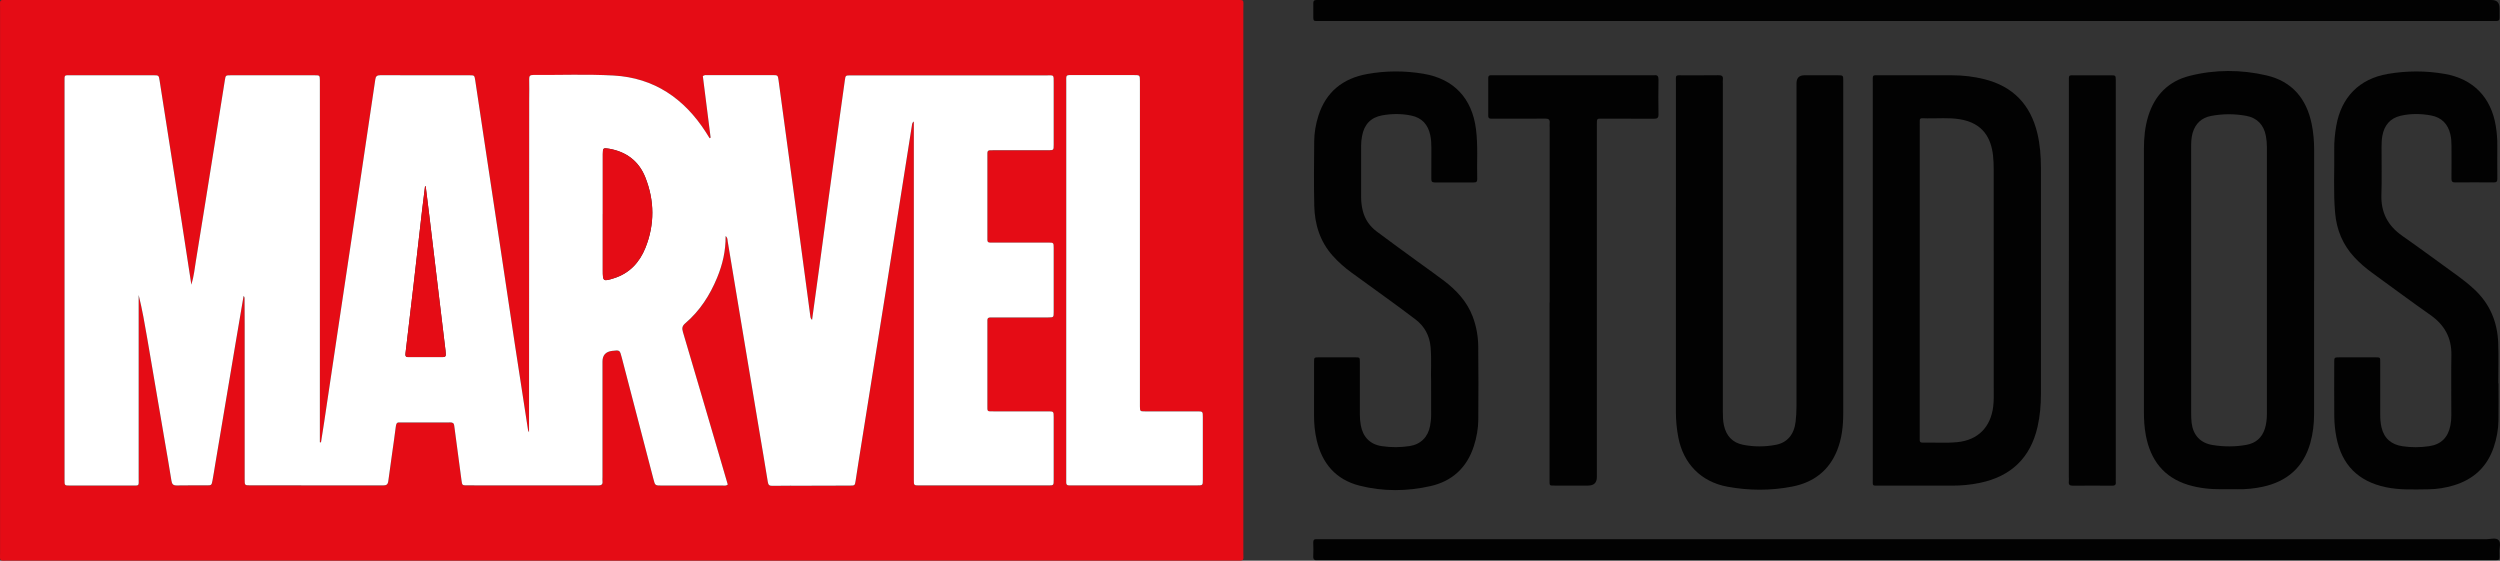 <?xml version="1.0" encoding="UTF-8"?>
<svg id="Camada_1" data-name="Camada 1" xmlns="http://www.w3.org/2000/svg" viewBox="0 0 846.07 189.75">
  <rect x="0" y="0" width="846.07" height="189.75" fill="#333333" stroke="none"/>
  <path d="M210.23,0c69.16,0,138.32,0,207.48,0,3.66,0,3.07-.34,3.07,3,.01,61.32.01,122.63,0,183.95,0,3.01.53,2.78-2.86,2.78-138.39,0-276.78,0-415.18,0-3.13,0-2.72.36-2.72-2.67,0-61.46,0-122.93,0-184.39C.02-.34-.39.01,2.75.01c69.16,0,138.32,0,207.48,0ZM240.5,46.62c-.11.06-.22.13-.33.19-.42-.67-.83-1.34-1.25-2-7.34-11.43-17.53-18.46-31.26-19.22-9.03-.5-18.11-.13-27.17-.19-1.05,0-1.42.31-1.39,1.38.06,2.36,0,4.72,0,7.07-.02,36.26-.03,72.52-.05,108.78,0,1.12,0,2.24,0,3.7-.22-.46-.31-.57-.33-.7-1.49-9.68-3-19.35-4.46-29.03-1.72-11.36-3.39-22.72-5.1-34.07-1.69-11.28-3.4-22.57-5.1-33.85-1.07-7.13-2.13-14.27-3.21-21.4-.26-1.74-.29-1.77-1.83-1.77-10.09-.01-20.18.01-30.27-.03-1.13,0-1.59.36-1.73,1.43-.28,2.12-.62,4.22-.94,6.34-1.41,9.47-2.81,18.93-4.22,28.4-1.26,8.45-2.52,16.89-3.79,25.34-1.24,8.3-2.49,16.6-3.73,24.9-1.56,10.41-3.1,20.82-4.66,31.23-.33,2.21-.7,4.41-1.04,6.62-.13,0-.26-.02-.38-.03v-3.52c0-39.14,0-78.27,0-117.41,0-.52,0-1.03,0-1.55-.04-1.69-.04-1.72-1.71-1.72-9.5-.01-19-.01-28.51,0-1.66,0-1.67.03-1.93,1.63-1.06,6.62-2.1,13.23-3.16,19.85-2.21,13.81-4.4,27.62-6.66,41.42-.41,2.48-.62,5.02-1.52,7.96-1.16-7.58-2.23-14.64-3.33-21.69-2.46-15.78-4.94-31.56-7.41-47.35-.28-1.81-.27-1.83-2.2-1.83-9.28,0-18.56,0-27.84,0-2.32,0-2.13-.17-2.14,2.15,0,.37,0,.74,0,1.11,0,32.72,0,65.45,0,98.17,0,11.87,0,23.73,0,35.6,0,1.79.02,1.81,1.81,1.82,6.92,0,13.85.01,20.77,0,2.84,0,2.51.31,2.51-2.43,0-19.75,0-39.5,0-59.26v-2.8c1.21,4.92,2.07,9.84,2.91,14.76,1.98,11.54,3.94,23.07,5.91,34.61.77,4.5,1.56,8.99,2.27,13.5.18,1.16.6,1.62,1.83,1.59,3.39-.08,6.78-.02,10.16-.03,1.57,0,1.6-.03,1.91-1.68.33-1.74.59-3.48.88-5.23,2.28-13.57,4.56-27.15,6.84-40.72.93-5.5,1.86-10.99,2.8-16.49.25.26.31.51.32.76.02,3.02.04,6.04.04,9.06,0,17.39,0,34.79,0,52.18,0,2.08.01,2.11,1.74,2.11,15.03,0,30.05,0,45.08.03,1.16,0,1.64-.27,1.8-1.53.78-6.06,1.74-12.1,2.5-18.16.23-1.83.57-1.62,1.91-1.62,3.76,0,7.51,0,11.27,0,1.77,0,3.54.03,5.3-.01.81-.02,1.24.27,1.32,1.09.03.37.1.73.15,1.1.77,5.77,1.53,11.53,2.3,17.3.24,1.77.25,1.81,1.78,1.81,14.8,0,29.61,0,44.41.02,1.09,0,1.69-.22,1.54-1.44-.06-.44,0-.88,0-1.33,0-13.05,0-26.09,0-39.14q0-3.23,3.25-3.62c2.62-.32,2.61-.32,3.28,2.27,3.58,13.74,7.16,27.48,10.74,41.22.54,2.08.56,2.08,2.79,2.08,6.85,0,13.7,0,20.55,0,.56,0,1.16.2,1.79-.34-.97-3.33-1.96-6.7-2.95-10.08-4.06-13.83-8.11-27.67-12.21-41.49-.38-1.28-.32-2.07.79-3.01,4.92-4.19,8.31-9.5,10.77-15.43,1.84-4.46,2.92-9.1,2.87-14.09.7.58.61,1.21.7,1.78,1.53,9.22,3.07,18.44,4.6,27.66,2,11.98,3.99,23.96,6,35.94,1,5.95,2.03,11.9,2.98,17.86.16,1.02.53,1.32,1.54,1.3,3.98-.06,7.95-.03,11.93-.04,4.79,0,9.57-.02,14.36-.04,1.64,0,1.64-.03,1.89-1.68.33-2.11.65-4.22.98-6.33,3.18-19.92,6.37-39.83,9.53-59.75,2.86-18.03,5.69-36.07,8.53-54.1.08-.5.11-1.01.66-1.36v2.16c0,27.42,0,54.83,0,82.25,0,12.31,0,24.62,0,36.92,0,1.81.03,1.83,1.8,1.83,14.58,0,29.17,0,43.75,0,1.75,0,1.78-.03,1.78-1.86,0-7.08,0-14.15,0-21.23,0-1.94-.02-1.96-1.93-1.97-6.11-.01-12.23,0-18.34,0-2.36,0-2.17.16-2.17-2.11,0-9.14,0-18.28,0-27.41,0-.44.02-.88,0-1.33-.02-.67.34-.92.95-.93.52,0,1.03-.01,1.55-.01,6.04,0,12.08,0,18.12,0,1.8,0,1.82-.03,1.82-1.84.01-7.22.01-14.45,0-21.67,0-1.8-.03-1.82-1.83-1.82-6.04-.01-12.08,0-18.12,0-.52,0-1.03-.01-1.55,0-.62,0-.96-.24-.94-.9.01-.44,0-.88,0-1.33,0-8.92,0-17.83,0-26.75,0-.44.02-.88,0-1.33-.02-.66.33-.93.94-.94.52,0,1.03-.01,1.55-.01,6.04,0,12.08,0,18.12,0,1.8,0,1.83-.03,1.83-1.83.01-7,0-14,0-21,0-2.83.15-2.5-2.49-2.5-21.88,0-43.75,0-65.63,0-.22,0-.44,0-.66,0-1.65.02-1.67.02-1.89,1.59-.57,4.01-1.13,8.02-1.68,12.03-1.28,9.34-2.56,18.67-3.83,28.01-1.09,8.03-2.16,16.05-3.25,24.08-.77,5.66-1.56,11.32-2.34,17.03-.57-.41-.56-.95-.62-1.45-.34-2.48-.66-4.96-.99-7.44-1.53-11.46-3.06-22.92-4.61-34.37-1.69-12.55-3.41-25.1-5.1-37.65-.26-1.9-.23-1.92-2.11-1.92-7.29,0-14.58,0-21.88,0-.5,0-1.04-.11-1.66.33.87,6.89,1.76,13.88,2.64,20.87ZM360.85,94.82c0,22.25,0,44.51,0,66.76,0,.59,0,1.18,0,1.77,0,.63.29.95.94.93.37-.01.74,0,1.1,0,14.07,0,28.13,0,42.2,0,1.96,0,1.98-.02,1.99-1.88,0-7.07,0-14.15,0-21.22,0-1.93-.02-1.95-1.91-1.95-5.89-.01-11.78,0-17.67,0-1.68,0-1.68-.03-1.71-1.68,0-.52,0-1.03,0-1.55,0-23.43,0-46.87,0-70.3,0-12.75,0-25.5,0-38.24,0-2.02-.02-2.04-2.05-2.04-6.78,0-13.55,0-20.33,0-2.86,0-2.55-.29-2.55,2.65,0,22.25,0,44.51,0,66.76Z" style="fill: #e50c15; stroke-width: 0px;"/>
  <path d="M633.8,94.64c0-22.25,0-44.5,0-66.76,0-2.73-.27-2.39,2.3-2.4,8.17-.01,16.35,0,24.52,0,3.7,0,7.34.42,10.93,1.32,9.72,2.43,15.63,8.62,17.95,18.32.91,3.82,1.2,7.71,1.21,11.62.02,25.49.03,50.99,0,76.48,0,3.76-.3,7.5-1.14,11.19-2.41,10.62-9.05,16.86-19.63,19.03-3.04.62-6.11.92-9.21.91-8.32-.01-16.64,0-24.96,0-2.2,0-1.97.16-1.97-2.06,0-22.55,0-45.09,0-67.64ZM649.68,94.83c0,17.45,0,34.91,0,52.36,0,.52.03,1.03,0,1.55-.05.73.18,1.07.98,1.05,3.9-.08,7.81.22,11.7-.15,7.02-.67,11.34-5.05,12.2-12.07.24-1.99.17-3.96.17-5.95,0-24.75,0-49.49-.01-74.24,0-1.62-.04-3.25-.23-4.85-.66-5.57-3.2-10.89-11.29-12.18-3.66-.58-7.35-.24-11.02-.29-2.79-.04-2.48-.45-2.48,2.4,0,17.45,0,34.91,0,52.36Z" style="fill: #020202; stroke-width: 0px;"/>
  <path d="M783.15,94.96c0,15.03,0,30.07,0,45.11,0,3.33-.37,6.62-1.27,9.83-2.32,8.26-7.86,13.06-16.14,14.84-2.81.6-5.67.89-8.55.83-3.6-.07-7.21.16-10.81-.28-1.98-.24-3.92-.61-5.82-1.19-8.34-2.56-12.79-8.46-14.36-16.82-.49-2.62-.64-5.27-.64-7.92-.02-29.63-.02-59.26,0-88.88,0-3.76.33-7.49,1.45-11.13,2.19-7.14,6.85-11.87,14.02-13.68,8.61-2.17,17.4-2.16,26.04-.15,8.62,2.01,13.52,7.86,15.27,16.45.59,2.9.83,5.83.83,8.78-.02,14.74,0,29.48,0,44.22ZM741.55,94.97c0,14.88,0,29.77,0,44.65,0,1.18.01,2.36.16,3.53.51,4.1,2.95,6.77,7,7.44,3.87.64,7.79.66,11.64-.06,3.03-.57,5.16-2.37,6.13-5.41.52-1.63.7-3.3.7-5.01,0-30.14,0-60.27,0-90.41,0-1.26-.12-2.5-.35-3.73-.69-3.7-2.96-6.1-6.66-6.77-3.94-.72-7.93-.71-11.86.03-3.22.61-5.36,2.58-6.28,5.82-.47,1.66-.49,3.35-.49,5.04,0,14.96,0,29.92,0,44.87Z" style="fill: #020202; stroke-width: 0px;"/>
  <path d="M623.8,85.58c0,18.13,0,36.26,0,54.38,0,4.23-.46,8.38-2.02,12.35-2.75,6.98-8.05,10.96-15.23,12.36-7.29,1.42-14.66,1.39-21.96.04-8.93-1.65-14.92-7.83-16.61-16.74-.54-2.83-.81-5.68-.81-8.56,0-37.07,0-74.13.01-111.2,0-3.11-.41-2.71,2.66-2.72,3.9-.02,7.81.03,11.71-.03,1.11-.02,1.67.25,1.52,1.45-.06.51-.01,1.03-.01,1.55,0,36.92,0,73.84,0,110.76,0,1.62.02,3.24.39,4.83.79,3.51,2.91,5.77,6.43,6.47,3.71.74,7.48.73,11.2,0,3.83-.75,6.12-3.53,6.61-7.84.19-1.68.29-3.38.29-5.06.02-36.48.01-72.95.01-109.43q0-2.71,2.68-2.71c3.76,0,7.51,0,11.27,0,1.86,0,1.87.02,1.87,1.95,0,7.59,0,15.18,0,22.77v35.37Z" style="fill: #020202; stroke-width: 0px;"/>
  <path d="M845.57,129.74c0,4.2.05,8.4-.02,12.6-.05,3.11-.63,6.14-1.63,9.09-2.26,6.64-6.86,10.83-13.51,12.83-2.76.83-5.6,1.3-8.48,1.33-4.85.05-9.71.31-14.52-.71-9.32-1.97-14.88-7.55-16.7-16.85-.46-2.32-.69-4.67-.72-7.02-.06-6.11-.03-12.23-.02-18.35,0-1.69.03-1.71,1.67-1.72,4.05-.02,8.1,0,12.15-.01,1.89,0,1.74.03,1.74,1.87,0,5.75,0,11.49,0,17.24,0,1.55.08,3.09.44,4.6.88,3.75,3.35,5.81,7.04,6.37,2.99.45,6.03.44,9.03,0,4.07-.58,6.42-2.92,7.23-6.95.23-1.16.33-2.33.33-3.51,0-6.78-.1-13.56.02-20.33.11-5.9-2.32-10.26-7.11-13.62-6.63-4.65-13.12-9.49-19.67-14.24-2.21-1.6-4.28-3.37-6.13-5.38-3.89-4.22-5.94-9.24-6.44-14.91-.63-7.13-.2-14.28-.3-21.43-.04-2.73.22-5.44.7-8.13,1.71-9.63,7.8-15.84,17.4-17.49,6.43-1.11,12.9-1.13,19.33,0,9.62,1.68,15.66,7.93,17.24,17.6.36,2.19.53,4.38.52,6.6-.01,3.76-.03,7.52.01,11.27.01.96-.3,1.26-1.26,1.25-4.34-.04-8.69-.04-13.03,0-.99,0-1.25-.36-1.24-1.29.04-3.68.02-7.37.01-11.05,0-1.32-.07-2.63-.38-3.94-.83-3.52-2.97-5.71-6.51-6.38-3.42-.64-6.88-.69-10.3.09-3.65.84-5.61,3.32-6.23,6.9-.21,1.23-.24,2.49-.25,3.74-.03,5.38.13,10.76-.05,16.13-.19,5.99,2.18,10.46,7.05,13.87,6.39,4.48,12.66,9.12,18.98,13.69,1.85,1.34,3.62,2.77,5.3,4.32,5.34,4.91,7.93,11.08,8.2,18.22.18,4.56.03,9.13.03,13.7.02,0,.03,0,.05,0Z" style="fill: #020202; stroke-width: 0px;"/>
  <path d="M484.33,129.47c-.15-3.48.19-7.75-.18-12.02-.34-3.91-2.06-7.03-5.14-9.38-3.39-2.59-6.85-5.09-10.3-7.61-3.74-2.74-7.5-5.45-11.26-8.16-2.34-1.69-4.48-3.59-6.41-5.73-4.34-4.85-6.13-10.69-6.26-17.04-.16-7.22-.08-14.44-.02-21.66.02-2.95.53-5.87,1.42-8.69,2.58-8.11,8.31-12.65,16.5-14.13,6.34-1.15,12.75-1.16,19.12-.08,10.23,1.74,16.36,8.29,17.7,18.65.74,5.66.26,11.33.43,17,.03.89-.35,1.13-1.18,1.12-4.42-.02-8.84-.03-13.25,0-.91,0-1.1-.38-1.1-1.19.03-3.54,0-7.07.02-10.61,0-1.41-.09-2.79-.37-4.17-.75-3.61-2.84-5.93-6.48-6.67-3.28-.67-6.59-.65-9.87-.05-3.83.71-6.03,3.12-6.73,6.94-.2,1.09-.33,2.18-.33,3.29,0,5.82,0,11.64,0,17.46,0,1.56.19,3.09.57,4.6.72,2.9,2.36,5.24,4.72,7.01,4.59,3.44,9.25,6.81,13.88,10.19,2.91,2.13,5.87,4.19,8.75,6.37,4.28,3.25,7.89,7.07,9.84,12.21,1.24,3.27,1.85,6.69,1.88,10.16.09,8.25.08,16.5.02,24.75-.02,3.03-.57,6.01-1.49,8.9-2.33,7.29-7.3,11.9-14.66,13.57-7.98,1.81-16.09,1.88-24.06-.15-7.97-2.04-12.62-7.45-14.47-15.36-.64-2.73-.92-5.51-.91-8.33.03-6.04,0-12.08.01-18.13,0-1.56.03-1.59,1.55-1.6,4.12-.02,8.25-.01,12.37,0,1.55,0,1.57.03,1.58,1.54.01,5.97.01,11.94,0,17.9,0,1.19.1,2.35.31,3.51.7,3.99,3.13,6.51,7.1,7.1,3.14.47,6.33.46,9.47-.03,3.72-.58,6.2-3.09,6.88-6.81.22-1.23.37-2.47.36-3.73-.03-3.39-.01-6.78-.01-10.96Z" style="fill: #020202; stroke-width: 0px;"/>
  <path d="M645.11,7.1c-65.92,0-131.84,0-197.76,0-3.36,0-2.84.45-2.89-2.95-.01-1.03.02-2.06,0-3.1-.02-.76.32-1.07,1.06-1.04.51.02,1.03,0,1.55,0,132.06,0,264.12,0,396.18,0q2.66,0,2.66,2.74c0,1.11-.03,2.21,0,3.32.03.77-.33,1.05-1.05,1.03-.66-.02-1.33,0-1.99,0-65.92,0-131.84,0-197.76,0Z" style="fill: #020202; stroke-width: 0px;"/>
  <path d="M524.45,102.4v-59.23c0-.52-.05-1.04,0-1.55.13-1.21-.44-1.49-1.55-1.48-5.6.05-11.19.02-16.79.02-.52,0-1.03-.01-1.55,0-.66.01-.9-.34-.9-.96,0-4.27,0-8.55,0-12.82,0-.64.28-.94.94-.91.44.02.88,0,1.32,0,17.67,0,35.34,0,53.01,0,.29,0,.59.03.88,0,1.2-.17,1.48.41,1.47,1.52-.05,3.9-.07,7.81,0,11.71.02,1.21-.41,1.49-1.52,1.48-5.74-.04-11.49-.02-17.23-.02-2.19,0-2.11-.23-2.11,2.18,0,39.71,0,79.41,0,119.12q0,2.87-2.97,2.87c-3.68,0-7.36,0-11.04,0-2.14,0-2,.2-2-2.05,0-16.5,0-33,0-49.51,0-3.46,0-6.92,0-10.39Z" style="fill: #020202; stroke-width: 0px;"/>
  <path d="M645.1,182.47c65.46,0,130.93,0,196.39.01,1.38,0,3.15-.6,4.05.27,1,.97.22,2.79.35,4.24.04.51-.02,1.03.01,1.55.05.78-.33,1.05-1.05,1.02-.51-.02-1.03,0-1.55,0-132.11,0-264.22,0-396.32,0-.37,0-.74-.03-1.1,0-.99.11-1.5-.17-1.44-1.31.08-1.54.05-3.09,0-4.64-.02-.87.32-1.2,1.17-1.14.59.04,1.18,0,1.77,0,65.91,0,131.81,0,197.72,0Z" style="fill: #020202; stroke-width: 0px;"/>
  <path d="M700.17,94.89c0-22.32,0-44.65,0-66.97,0-2.76-.3-2.42,2.5-2.43,3.9-.02,7.8-.01,11.71,0,1.63,0,1.63.03,1.66,1.72,0,.37,0,.74,0,1.11,0,44.43,0,88.85,0,133.28,0,.52-.05,1.04,0,1.55.11,1.01-.38,1.23-1.29,1.22-4.42-.03-8.84-.04-13.25,0-1.08.01-1.47-.35-1.35-1.4.06-.51,0-1.03,0-1.55,0-22.18,0-44.35,0-66.53Z" style="fill: #020202; stroke-width: 0px;"/>
  <path d="M240.5,46.62c-.88-6.99-1.77-13.98-2.64-20.87.63-.45,1.16-.33,1.66-.33,7.29,0,14.58-.01,21.88,0,1.87,0,1.85.02,2.11,1.92,1.7,12.55,3.41,25.1,5.1,37.65,1.55,11.46,3.08,22.91,4.61,34.37.33,2.48.65,4.96.99,7.44.07.49.06,1.04.62,1.45.79-5.72,1.57-11.37,2.34-17.03,1.09-8.03,2.16-16.05,3.25-24.08,1.27-9.34,2.55-18.68,3.83-28.01.55-4.01,1.11-8.02,1.68-12.03.22-1.57.24-1.57,1.89-1.59.22,0,.44,0,.66,0,21.88,0,43.75,0,65.63,0,2.64,0,2.49-.33,2.49,2.5,0,7,0,14,0,21,0,1.8-.03,1.83-1.83,1.83-6.04.01-12.08,0-18.12,0-.52,0-1.03,0-1.55.01-.61,0-.96.28-.94.94.01.44,0,.88,0,1.33,0,8.92,0,17.83,0,26.75,0,.44.02.88,0,1.33-.02.66.32.91.94.9.52,0,1.03,0,1.55,0,6.04,0,12.08,0,18.12,0,1.8,0,1.83.03,1.83,1.82.01,7.22.01,14.45,0,21.67,0,1.81-.03,1.83-1.82,1.84-6.04.01-12.08,0-18.12,0-.52,0-1.03,0-1.55.01-.61,0-.97.26-.95.93.01.44,0,.88,0,1.33,0,9.14,0,18.28,0,27.41,0,2.27-.19,2.11,2.17,2.11,6.11,0,12.23,0,18.34,0,1.91,0,1.93.02,1.93,1.97,0,7.08,0,14.15,0,21.23,0,1.83-.02,1.86-1.78,1.86-14.58,0-29.17,0-43.75,0-1.77,0-1.8-.02-1.8-1.83,0-12.31,0-24.62,0-36.92,0-27.42,0-54.83,0-82.25v-2.16c-.55.35-.59.86-.66,1.36-2.84,18.03-5.67,36.07-8.53,54.1-3.16,19.92-6.35,39.84-9.53,59.75-.34,2.11-.66,4.22-.98,6.33-.26,1.65-.26,1.67-1.89,1.68-4.79.03-9.57.03-14.36.04-3.98,0-7.96-.02-11.93.04-1.02.02-1.38-.28-1.54-1.3-.95-5.96-1.98-11.91-2.98-17.86-2-11.98-4-23.96-6-35.94-1.54-9.22-3.07-18.44-4.6-27.66-.09-.56,0-1.19-.7-1.78.06,5-1.03,9.63-2.87,14.09-2.45,5.93-5.85,11.24-10.77,15.43-1.11.94-1.17,1.73-.79,3.01,4.11,13.82,8.15,27.66,12.21,41.49.99,3.38,1.98,6.75,2.95,10.08-.62.54-1.23.34-1.79.34-6.85.02-13.7.01-20.55,0-2.23,0-2.25,0-2.79-2.08-3.59-13.74-7.17-27.48-10.74-41.22-.67-2.58-.66-2.59-3.28-2.27q-3.25.4-3.25,3.62c0,13.05,0,26.09,0,39.14,0,.44-.05.89,0,1.33.15,1.22-.46,1.45-1.54,1.44-14.8-.03-29.61-.01-44.41-.02-1.53,0-1.54-.04-1.78-1.81-.77-5.77-1.54-11.53-2.3-17.3-.05-.37-.11-.73-.15-1.1-.08-.81-.51-1.11-1.32-1.09-1.77.04-3.54.01-5.3.01-3.76,0-7.51,0-11.27,0-1.34,0-1.67-.21-1.91,1.62-.76,6.06-1.73,12.1-2.5,18.16-.16,1.26-.64,1.53-1.8,1.53-15.03-.03-30.05-.02-45.08-.03-1.73,0-1.74-.03-1.74-2.11,0-17.39,0-34.79,0-52.18,0-3.02-.02-6.04-.04-9.06,0-.25-.07-.5-.32-.76-.93,5.5-1.87,10.99-2.8,16.49-2.28,13.57-4.56,27.15-6.84,40.72-.29,1.74-.55,3.49-.88,5.23-.31,1.65-.34,1.67-1.91,1.68-3.39.02-6.78-.05-10.16.03-1.23.03-1.65-.43-1.83-1.59-.71-4.51-1.5-9-2.27-13.5-1.97-11.54-3.94-23.07-5.91-34.61-.84-4.92-1.7-9.84-2.91-14.76v2.8c0,19.75,0,39.5,0,59.26,0,2.74.33,2.42-2.51,2.43-6.92.01-13.85.01-20.77,0-1.79,0-1.81-.03-1.81-1.82,0-11.87,0-23.73,0-35.6,0-32.72,0-65.45,0-98.17,0-.37,0-.74,0-1.11,0-2.33-.18-2.15,2.14-2.15,9.28,0,18.56,0,27.84,0,1.93,0,1.92.02,2.2,1.83,2.47,15.78,4.95,31.56,7.41,47.35,1.1,7.05,2.17,14.11,3.33,21.69.89-2.94,1.11-5.48,1.52-7.96,2.26-13.8,4.45-27.61,6.66-41.42,1.06-6.61,2.11-13.23,3.16-19.85.26-1.6.27-1.63,1.93-1.63,9.5,0,19-.01,28.51,0,1.67,0,1.68.03,1.71,1.72.01.52,0,1.03,0,1.55,0,39.14,0,78.27,0,117.41v3.52c.13,0,.26.02.38.03.35-2.21.71-4.41,1.04-6.62,1.56-10.41,3.11-20.82,4.66-31.23,1.24-8.3,2.49-16.6,3.73-24.9,1.26-8.45,2.53-16.89,3.79-25.34,1.41-9.47,2.82-18.93,4.22-28.4.31-2.11.66-4.22.94-6.34.14-1.07.6-1.43,1.73-1.43,10.09.05,20.18.02,30.27.03,1.53,0,1.56.03,1.83,1.77,1.08,7.13,2.14,14.27,3.21,21.4,1.7,11.28,3.41,22.56,5.1,33.85,1.7,11.36,3.38,22.72,5.1,34.07,1.46,9.68,2.97,19.35,4.46,29.03.02.13.11.25.33.7,0-1.45,0-2.57,0-3.7.02-36.26.03-72.52.05-108.78,0-2.36.07-4.72,0-7.07-.03-1.07.34-1.39,1.39-1.38,9.06.06,18.14-.31,27.17.19,13.73.76,23.92,7.79,31.26,19.22.43.66.83,1.34,1.25,2,.11-.06.22-.13.33-.19ZM204,72.45c0,6.33,0,12.67,0,19,0,3.81.09,3.88,3.84,2.69,5.22-1.66,8.6-5.34,10.58-10.25,3.19-7.92,3.11-15.99-.03-23.89-2.17-5.47-6.42-8.65-12.24-9.67-2.01-.35-2.14-.24-2.14,1.79,0,6.78,0,13.55,0,20.33ZM144.07,63.04h-.23c-.33,2.7-.68,5.38-.99,8.08-.96,8.33-1.9,16.67-2.86,25-.9,7.82-1.82,15.64-2.76,23.45-.1.8,0,1.29.95,1.28,3.9-.01,7.8-.01,11.7,0,.76,0,1.07-.33.98-1.08-.05-.36-.04-.74-.08-1.1-.81-6.79-1.64-13.59-2.45-20.38-.95-7.96-1.9-15.92-2.86-23.88-.46-3.79-.94-7.58-1.4-11.37Z" style="fill: #fff; stroke-width: 0px;"/>
  <path d="M360.85,94.82c0-22.25,0-44.51,0-66.76,0-2.93-.32-2.64,2.55-2.65,6.78,0,13.55,0,20.33,0,2.04,0,2.05.01,2.05,2.04,0,12.75,0,25.5,0,38.24,0,23.43,0,46.87,0,70.3,0,.52,0,1.03,0,1.55.03,1.65.03,1.68,1.71,1.68,5.89.01,11.78,0,17.67,0,1.89,0,1.91.02,1.91,1.95,0,7.07,0,14.15,0,21.22,0,1.86-.02,1.88-1.99,1.88-14.07,0-28.13,0-42.2,0-.37,0-.74-.02-1.1,0-.65.02-.94-.3-.94-.93,0-.59,0-1.18,0-1.77,0-22.25,0-44.51,0-66.76Z" style="fill: #fff; stroke-width: 0px;"/>
  <path d="M204,72.45c0-6.78,0-13.55,0-20.33,0-2.03.13-2.14,2.14-1.79,5.82,1.01,10.06,4.19,12.24,9.67,3.14,7.91,3.22,15.97.03,23.89-1.97,4.91-5.36,8.59-10.58,10.25-3.75,1.19-3.84,1.11-3.84-2.69,0-6.33,0-12.67,0-19Z" style="fill: #e50c15; stroke-width: 0px;"/>
  <path d="M144.07,63.04c.47,3.79.95,7.58,1.4,11.37.96,7.96,1.9,15.92,2.86,23.88.81,6.79,1.64,13.59,2.45,20.38.04.36.03.74.08,1.1.09.75-.22,1.08-.98,1.08-3.9-.01-7.8-.01-11.7,0-.95,0-1.04-.49-.95-1.28.93-7.82,1.85-15.63,2.76-23.45.96-8.33,1.9-16.67,2.86-25,.31-2.69.66-5.38.99-8.07h.23Z" style="fill: #e50c15; stroke-width: 0px;"/>
</svg>